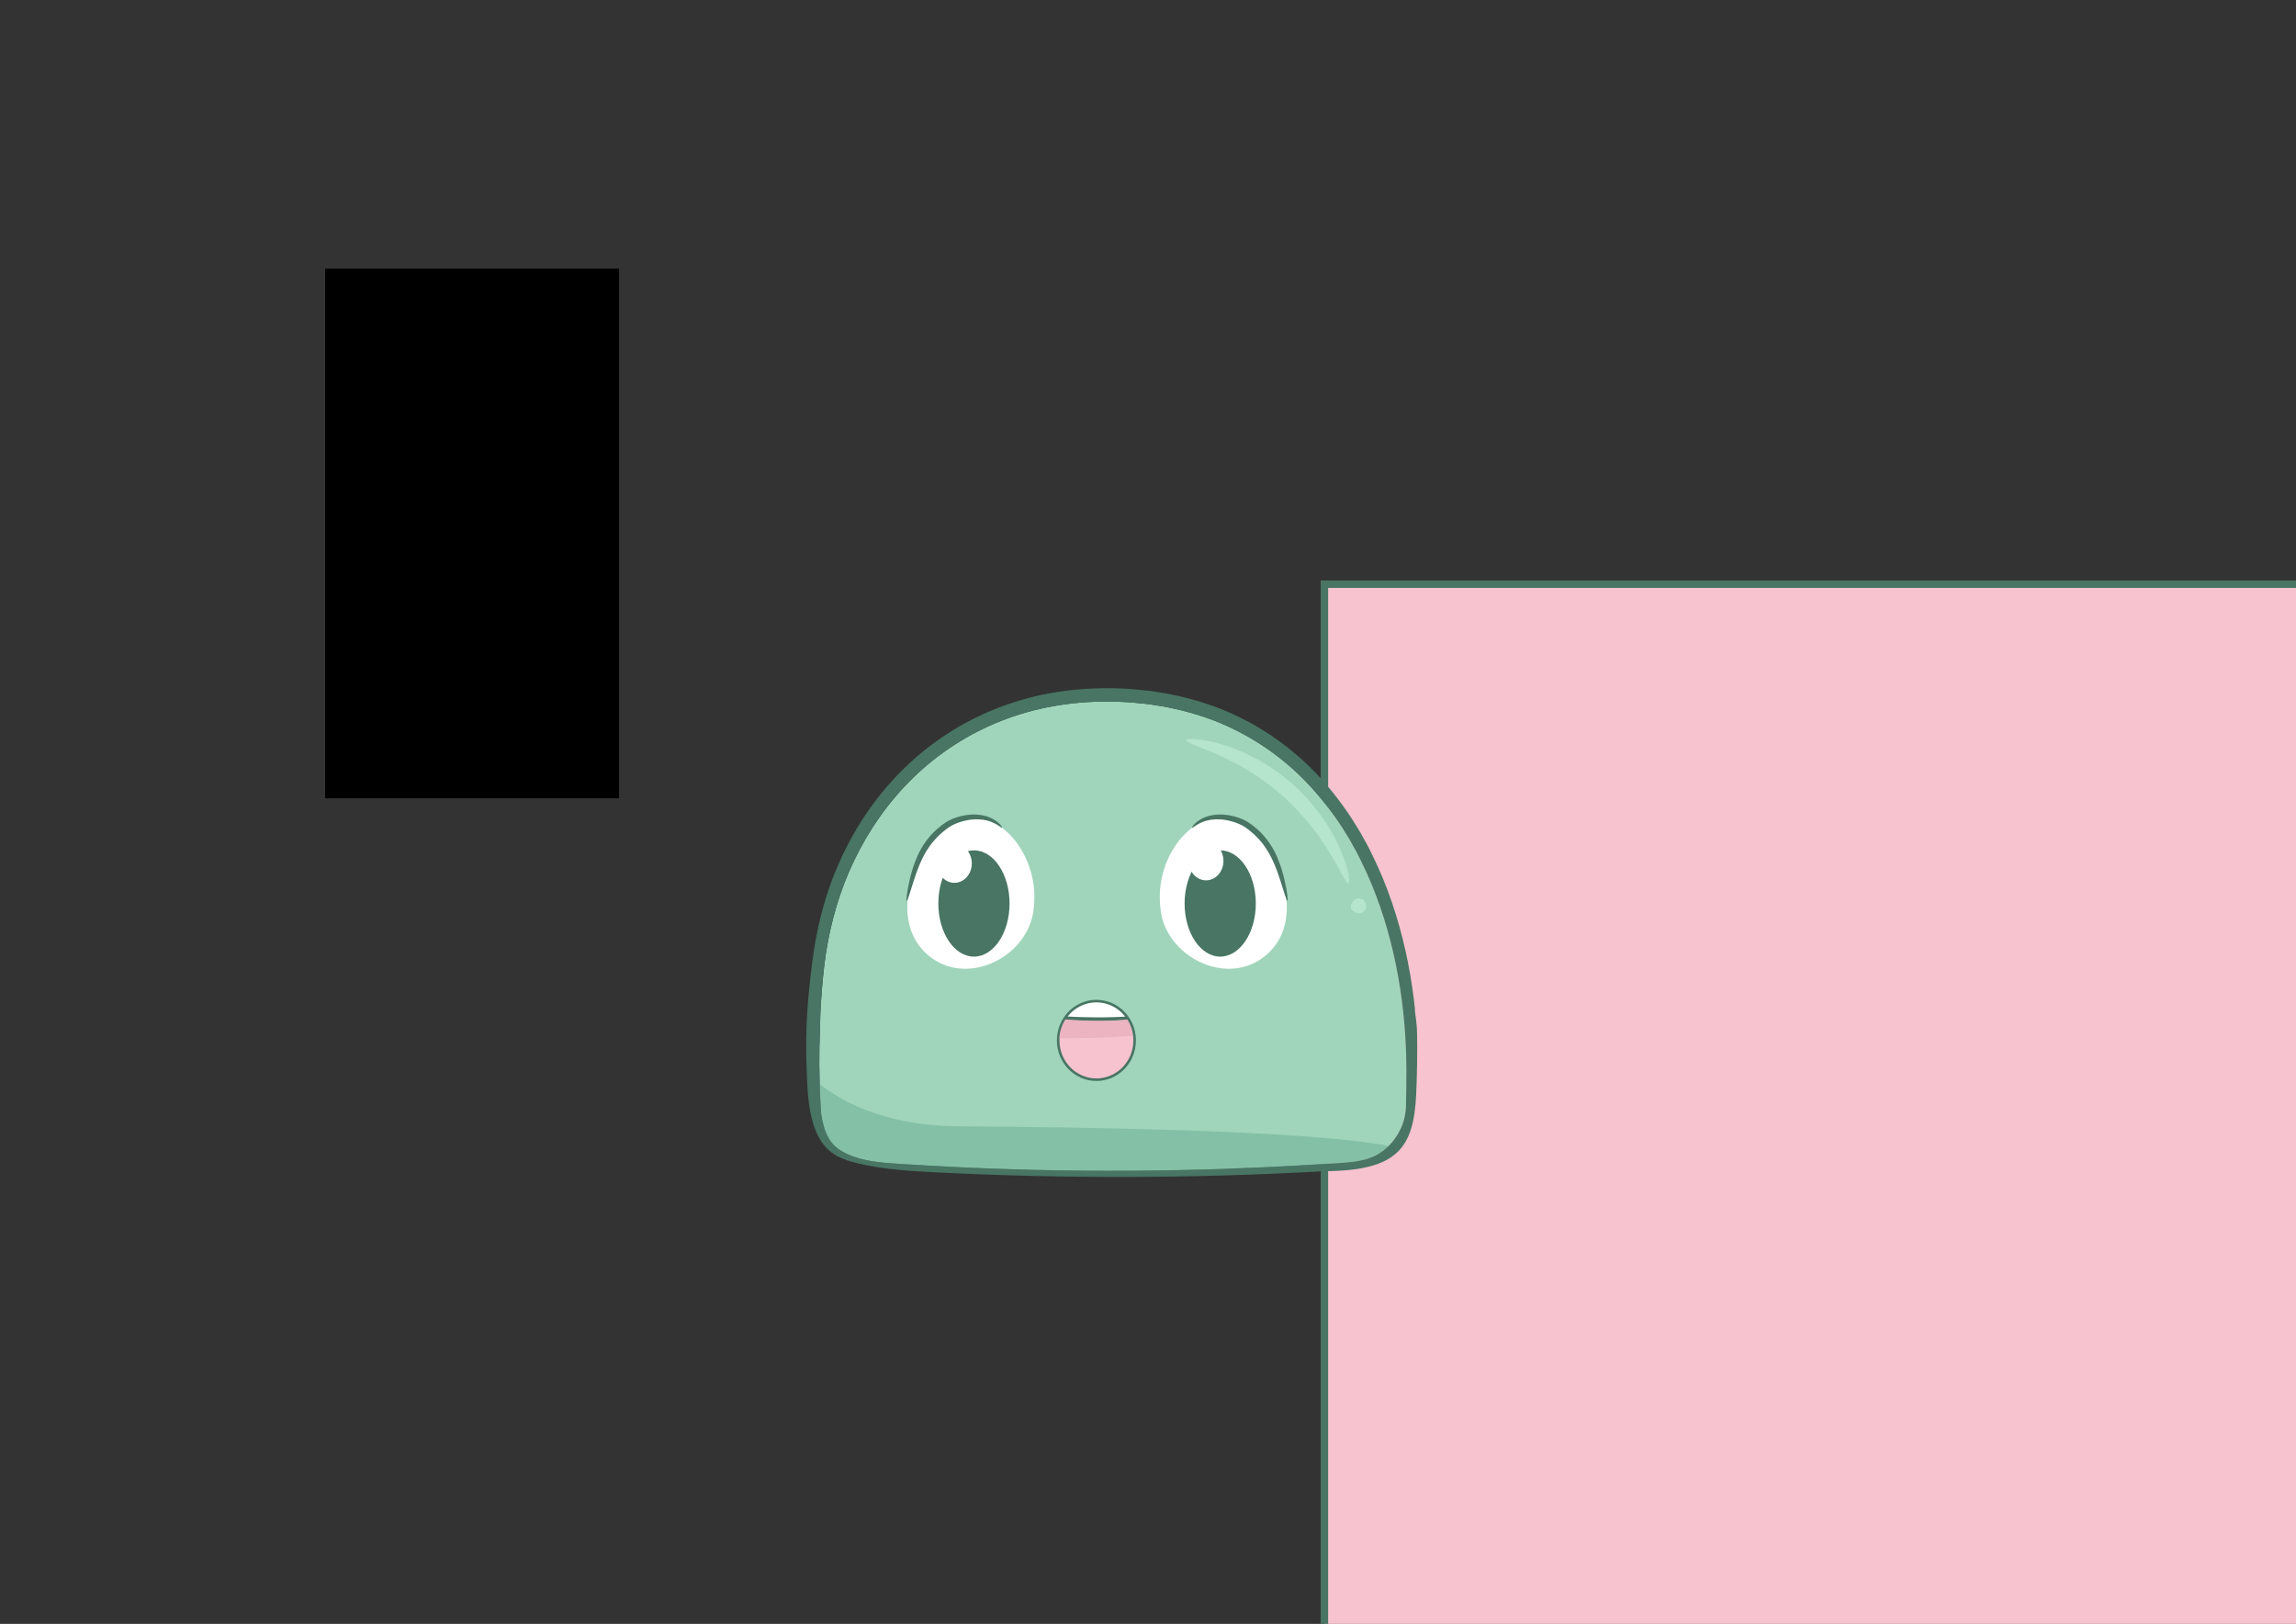 <?xml version="1.0" encoding="UTF-8" standalone="no"?>
<svg
   xmlns:dc="http://purl.org/dc/elements/1.1/"
   xmlns:cc="http://creativecommons.org/ns#"
   xmlns:rdf="http://www.w3.org/1999/02/22-rdf-syntax-ns#"
   xmlns:svg="http://www.w3.org/2000/svg"
   xmlns="http://www.w3.org/2000/svg"
   version="1.1"
   id="svg2"
   xml:space="preserve"
   width="1587.4"
   height="1122.52"
   viewBox="0 0 1587.4 1122.52"><rect x="0" y="0" width="1587.4" height="1122.52" fill="#333333" stroke="none"/><defs
     id="defs6"><clipPath
       clipPathUnits="userSpaceOnUse"
       id="clipPath18"><path
         d="M 0,841.89 H 1190.55 V 0 H 0 Z"
         id="path16" /></clipPath><clipPath
       clipPathUnits="userSpaceOnUse"
       id="clipPath30"><path
         d="M 440.242,347.139 H 740.28 V 296.494 H 440.242 Z"
         id="path28" /></clipPath><clipPath
       clipPathUnits="userSpaceOnUse"
       id="clipPath110"><path
         d="m 556.181,377.034 h 62.403 v -10.678 h -62.403 z"
         id="path108" /></clipPath></defs><g
     transform="translate(-24.785,85.836)"
     id="g1742"><flowRoot
       xml:space="preserve"
       id="flowRoot1677"
       style="font-style:normal;font-variant:normal;font-weight:normal;font-stretch:normal;font-size:10.667px;line-height:100%;font-family:'BadaBoom BB';-inkscape-font-specification:'BadaBoom BB';letter-spacing:0px;word-spacing:0px;fill:#f6c3ce;fill-opacity:1;stroke:#487564;stroke-width:1px;stroke-linecap:butt;stroke-linejoin:miter;stroke-opacity:1"
       transform="matrix(5.149,0,0,5.149,157.329,-569.076)"><flowRegion
         id="flowRegion1679"
         style="fill:#f6c3ce;fill-opacity:1;stroke:#487564;stroke-opacity:1"><rect
           id="rect1681"
           width="267.844"
           height="376.865"
           x="152.092"
           y="172.281"
           style="fill:#f6c3ce;fill-opacity:1;stroke:#487564;stroke-opacity:1" /></flowRegion><flowPara
         id="flowPara1683"
         style="font-size:53.333px;fill:#f6c3ce;fill-opacity:1;stroke:#487564;stroke-opacity:1">!</flowPara></flowRoot><g
       id="g20"
       transform="matrix(1.333,0,0,-1.333,996.925,641.801)"><path
         d="m 0,0 c -0.045,0.984 -0.091,1.972 -0.137,2.961 -0.656,15.821 -2.692,32.05 -6.373,48.32 -3.743,16.242 -9.118,32.568 -16.862,48.14 l -1.462,2.917 -0.731,1.462 -0.795,1.429 c -1.065,1.905 -2.131,3.814 -3.202,5.729 -1.152,1.862 -2.308,3.73 -3.467,5.602 -1.151,1.878 -2.469,3.648 -3.699,5.484 -5.083,7.228 -10.786,14.112 -17.137,20.457 -12.739,12.652 -28.24,22.885 -45.488,29.642 -8.65,3.308 -17.691,5.765 -26.952,7.449 -2.326,0.366 -4.656,0.734 -6.989,1.103 -2.349,0.273 -4.711,0.477 -7.07,0.722 -2.357,0.287 -4.737,0.361 -7.116,0.476 l -3.573,0.17 -3.578,0.007 c -19.089,0.109 -37.973,-3.141 -55.218,-9.957 -17.264,-6.748 -32.826,-16.935 -45.696,-29.444 -12.904,-12.499 -23.128,-27.231 -30.634,-42.836 -0.896,-1.972 -1.855,-3.91 -2.696,-5.895 -0.82,-1.993 -1.638,-3.982 -2.454,-5.965 -0.728,-2.018 -1.454,-4.03 -2.178,-6.036 -0.706,-2.014 -1.29,-4.062 -1.939,-6.083 -2.43,-8.134 -4.24,-16.354 -5.502,-24.558 -1.22,-8.18 -1.933,-16.493 -2.493,-24.626 -0.125,-2.038 -0.278,-4.071 -0.341,-6.1 -0.056,-2.028 -0.113,-4.049 -0.17,-6.064 -0.114,-4.029 -0.227,-8.03 -0.34,-12.003 -0.198,-11.713 0.121,-23.181 0.917,-34.335 0.317,-2.052 0.714,-4.084 1.26,-6.072 0.879,-3.234 2.229,-6.275 4.182,-8.745 0.946,-1.273 2.13,-2.28 3.376,-3.238 1.411,-0.943 2.869,-1.846 4.453,-2.577 6.311,-3.012 13.784,-4.177 21.575,-4.799 3.9,-0.323 7.947,-0.534 11.995,-0.793 4.054,-0.256 8.148,-0.508 12.281,-0.714 16.527,-0.899 33.652,-1.602 51.201,-2.019 35.096,-0.83 68.553,-0.512 98.959,0.522 15.203,0.539 29.646,1.221 43.155,2.009 3.376,0.211 6.695,0.418 9.954,0.622 3.251,0.211 6.479,0.388 9.547,0.645 6.122,0.504 11.819,1.495 16.393,4.081 4.597,2.538 8.175,6.395 10.678,10.586 2.8,4.669 4.137,9.4 4.304,14.849 0.191,6.219 0.136,12.435 0.207,18.645 C 0.141,-6.873 0.082,-4.92 0.054,-2.953 0.036,-1.971 0.018,-0.986 0,0"
         style="fill:#a0d5bb;fill-opacity:1;fill-rule:nonzero;stroke:none"
         id="path22" /></g><g
       id="g24"
       transform="matrix(1.333,0,0,-1.333,0,1122.52)"><g
         id="g26" /><g
         id="g38"><g
           clip-path="url(#clipPath30)"
           id="g36"
           style="opacity:0.65"><g
             transform="translate(515.94,322.416)"
             id="g34"><path
               d="m 0,0 c -39.822,0.304 -63.223,13.855 -75.698,24.723 0.025,-7.106 0.547,-14.202 1.358,-21.291 0.498,-0.801 0.815,-1.776 0.861,-2.928 0.074,-1.842 0.849,-3.568 1.936,-5.185 0.5,-0.533 0.935,-1.119 1.313,-1.748 1.443,-1.743 3.112,-3.342 4.456,-4.797 3.295,-3.566 7.478,-5.07 12.09,-6.225 4.825,-1.209 9.948,-1.696 14.644,-3.235 0.68,0.046 1.373,-0.041 2.053,-0.304 0.736,-0.114 1.469,-0.249 2.197,-0.423 0.526,-0.125 0.891,-0.392 1.132,-0.726 1.067,0.075 2.18,-0.01 3.249,0.011 1.946,0.04 3.8,0.066 5.737,-0.097 7.1,-0.592 14.181,0.874 21.219,-0.069 7.476,-1.001 14.673,-0.642 22.204,-0.803 3.175,-0.067 6.288,-0.124 9.417,-0.698 2.358,-0.433 4.964,-1.536 7.327,-0.797 1.222,0.382 2.334,0.368 3.3,0.071 0.528,0.202 1.062,0.375 1.604,0.495 1.757,0.386 3.268,0.033 4.456,-0.744 4.166,-0.087 8.37,-0.517 12.222,-0.545 5.343,-0.039 10.684,0.577 16.009,-0.025 4.949,-0.56 9.426,-0.061 14.336,0.58 1.305,0.17 2.539,-0.326 3.538,-1.163 6.004,0.324 12.043,0.563 17.953,1.199 11.351,1.223 22.116,1.175 33.644,0.851 2.666,-0.075 5.331,-0.102 7.996,-0.108 8.676,2.937 19.083,1.669 27.759,1.378 8.643,-0.289 16.483,1.024 24.946,2.406 3.766,0.615 7.059,1.169 10.491,2.808 1.999,0.954 3.906,1.79 5.978,2.257 0.294,0.313 0.539,0.575 0.696,0.729 0.58,0.567 1.195,0.969 1.822,1.244 0.572,0.987 1.266,1.901 2.094,2.703 C 180.529,-1.505 50.353,-0.384 0,0"
               style="fill:#75b69a;fill-opacity:1;fill-rule:nonzero;stroke:none"
               id="path32" /></g></g></g></g><ellipse
       ry="26.278"
       rx="25.553"
       cy="633.354"
       cx="782.813"
       id="ellipse1633"
       style="opacity:1;fill:#487564;fill-opacity:1;stroke:#487564;stroke-width:3.543;stroke-linecap:round;stroke-linejoin:miter;stroke-miterlimit:4;stroke-dasharray:none;stroke-opacity:1;paint-order:markers stroke fill" /><g
       id="g40"
       transform="matrix(1.333,0,0,-1.333,996.841,678.48)"><path
         d="m 0,0 c -0.167,-5.45 -1.504,-10.182 -4.304,-14.851 -2.503,-4.19 -6.081,-8.046 -10.677,-10.586 -4.575,-2.584 -10.272,-3.577 -16.393,-4.081 -3.068,-0.256 -6.297,-0.432 -9.548,-0.644 -3.259,-0.203 -6.577,-0.411 -9.954,-0.622 -13.509,-0.788 -27.951,-1.47 -43.154,-2.009 -30.407,-1.034 -63.863,-1.353 -98.96,-0.522 -17.548,0.417 -34.673,1.12 -51.2,2.02 -4.134,0.205 -8.227,0.458 -12.282,0.713 -4.048,0.259 -8.094,0.47 -11.994,0.793 -7.791,0.622 -15.265,1.788 -21.575,4.799 -1.585,0.73 -3.042,1.635 -4.454,2.578 -1.246,0.957 -2.43,1.964 -3.375,3.236 -1.953,2.471 -3.303,5.513 -4.182,8.745 -0.546,1.99 -0.944,4.021 -1.261,6.074 -0.795,11.153 -1.114,22.621 -0.916,34.334 0.112,3.972 0.226,7.973 0.34,12.002 0.056,2.015 0.113,4.037 0.17,6.066 0.063,2.028 0.215,4.06 0.341,6.1 0.56,8.131 1.272,16.446 2.493,24.626 1.262,8.203 3.071,16.423 5.501,24.558 0.65,2.02 1.234,4.068 1.94,6.081 0.724,2.007 1.45,4.019 2.178,6.037 0.815,1.983 1.633,3.971 2.453,5.966 0.841,1.984 1.8,3.922 2.697,5.894 7.506,15.604 17.729,30.338 30.633,42.836 12.871,12.509 28.433,22.696 45.697,29.444 17.245,6.816 36.128,10.065 55.218,9.957 l 3.578,-0.007 3.572,-0.171 c 2.38,-0.114 4.76,-0.188 7.116,-0.475 2.36,-0.245 4.722,-0.449 7.071,-0.723 2.333,-0.368 4.663,-0.735 6.989,-1.103 9.261,-1.683 18.302,-4.14 26.952,-7.449 17.247,-6.756 32.749,-16.99 45.487,-29.641 6.352,-6.345 12.055,-13.229 17.138,-20.457 1.229,-1.837 2.548,-3.607 3.698,-5.484 1.159,-1.872 2.316,-3.74 3.468,-5.603 1.07,-1.914 2.137,-3.824 3.201,-5.728 l 0.795,-1.429 0.732,-1.462 1.461,-2.917 c 7.745,-15.572 13.12,-31.898 16.863,-48.139 3.68,-16.271 5.717,-32.5 6.373,-48.321 0.046,-0.99 0.092,-1.976 0.136,-2.961 C 0.08,26.487 0.099,25.503 0.116,24.521 0.145,22.554 0.203,20.601 0.207,18.644 0.137,12.434 0.191,6.218 0,0 M 5.767,37.082 C 5.736,39.29 5.58,41.438 5.354,43.613 5.122,45.856 4.617,48.217 4.617,50.469 3.971,56.551 3.122,62.61 2.067,68.635 1.393,72.493 0.633,76.336 -0.211,80.161 -3.965,96.843 -9.412,113.67 -17.366,129.824 l -1.503,3.027 -0.753,1.516 -0.818,1.485 c -1.098,1.98 -2.198,3.964 -3.301,5.955 -1.192,1.94 -2.386,3.885 -3.583,5.835 -1.192,1.955 -2.557,3.808 -3.832,5.723 -5.272,7.548 -11.212,14.762 -17.855,21.43 -13.317,13.301 -29.646,24.134 -47.774,31.252 -9.087,3.492 -18.569,6.077 -28.248,7.841 -2.429,0.384 -4.863,0.769 -7.299,1.154 -2.447,0.288 -4.907,0.503 -7.365,0.757 -2.457,0.297 -4.931,0.378 -7.406,0.497 l -3.714,0.177 -3.728,0.009 c -9.944,0.042 -19.852,-0.765 -29.548,-2.496 -9.699,-1.715 -19.164,-4.418 -28.214,-7.974 -18.116,-7.105 -34.456,-17.848 -47.912,-30.994 -13.493,-13.136 -24.122,-28.574 -31.876,-44.855 -0.927,-2.056 -1.915,-4.08 -2.783,-6.148 -0.844,-2.077 -1.686,-4.149 -2.526,-6.216 -0.748,-2.1 -1.494,-4.195 -2.238,-6.283 -0.724,-2.096 -1.323,-4.224 -1.986,-6.326 -2.486,-8.456 -4.319,-16.985 -5.581,-25.486 -2.797,-19.49 -4.496,-39.253 -3.7,-58.953 0.564,-13.987 0.495,-35.062 12.514,-44.67 4.044,-3.232 9.139,-4.825 14.177,-6.018 13.165,-3.116 26.751,-3.95 40.263,-4.628 67.24,-3.377 134.658,-3.174 201.876,0.607 37.97,0.206 46.092,12.286 47.384,40.064 0.457,10.261 0.601,20.702 0.462,30.976"
         style="fill:#487564;fill-opacity:1;fill-rule:nonzero;stroke:none"
         id="path42" /></g><g
       id="g44"
       transform="matrix(1.333,0,0,-1.333,957.154,524.676)"><path
         d="M 0,0 C 0.511,0.165 0.518,1.904 -0.078,4.907 -0.669,7.91 -1.95,12.15 -4.1,17.188 c -2.141,5.038 -5.244,10.829 -9.425,16.791 -4.173,5.962 -9.482,12.046 -15.795,17.637 -6.347,5.554 -13.055,10.048 -19.498,13.431 -6.445,3.392 -12.582,5.736 -17.85,7.221 -5.27,1.493 -9.639,2.226 -12.692,2.431 -3.055,0.211 -4.779,-0.017 -4.877,-0.544 -0.222,-1.171 6.124,-3.036 15.662,-7.199 9.528,-4.118 22.209,-10.961 33.98,-21.331 C -22.815,35.263 -14.419,23.553 -9.127,14.623 -3.788,5.689 -1.134,-0.368 0,0"
         style="fill:#b5e5cc;fill-opacity:1;fill-rule:nonzero;stroke:none"
         id="path46" /></g><g
       id="g48"
       transform="matrix(1.333,0,0,-1.333,964.965,545.38)"><path
         d="M 0,0 C 1.093,0.099 2.056,0.645 2.637,1.57 3.221,2.482 3.396,3.768 2.969,5.012 2.541,6.256 1.613,7.163 0.592,7.524 -0.435,7.897 -1.53,7.736 -2.453,7.143 -3.383,6.545 -4.004,5.674 -4.37,4.835 -4.73,3.987 -4.839,3.167 -4.58,2.419 -4.325,1.671 -3.735,1.091 -2.931,0.643 -2.126,0.206 -1.101,-0.1 0,0"
         style="fill:#b5e5cc;fill-opacity:1;fill-rule:nonzero;stroke:none"
         id="path50" /></g><g
       id="g52"
       transform="matrix(1.333,0,0,-1.333,826.642,532.546)"><path
         d="M 0,0 C -0.057,-3.13 0.132,-6.168 0.555,-8.992 3.981,-31.854 33.197,-47.186 53.032,-33.032 74.11,-17.99 66.287,13.724 50.859,29.867 26.751,55.094 0.492,26.956 0,0"
         style="fill:#ffffff;fill-opacity:1;fill-rule:nonzero;stroke:none"
         id="path54" /></g><g
       id="g56"
       transform="matrix(1.333,0,0,-1.333,843.788,538.708)"><path
         d="m 0,0 c 0,-15.217 8.269,-27.554 18.468,-27.554 10.199,0 18.468,12.337 18.468,27.554 0,15.218 -8.269,27.554 -18.468,27.554 C 8.269,27.554 0,15.218 0,0"
         style="fill:#487564;fill-opacity:1;fill-rule:nonzero;stroke:none"
         id="path58" /></g><g
       id="g60"
       transform="matrix(1.333,0,0,-1.333,870.656,509.288)"><path
         d="m 0,0 c 0,-5.562 -4.039,-10.072 -9.021,-10.072 -4.982,0 -9.021,4.51 -9.021,10.072 0,5.562 4.039,10.072 9.021,10.072 C -4.039,10.072 0,5.562 0,0"
         style="fill:#ffffff;fill-opacity:1;fill-rule:nonzero;stroke:none"
         id="path62" /></g><g
       id="g64"
       transform="matrix(1.333,0,0,-1.333,914.876,536.82)"><path
         d="m 0,0 c 0.376,0.087 -0.026,4.374 -1.604,11.192 -0.809,3.4 -1.944,7.452 -3.847,11.762 -1.875,4.303 -4.729,8.819 -8.641,12.688 -0.499,0.471 -0.995,0.94 -1.487,1.405 -0.494,0.465 -1.035,0.866 -1.546,1.295 -1.004,0.868 -2.125,1.61 -3.191,2.364 -2.283,1.448 -4.678,2.325 -6.982,2.972 -2.317,0.63 -4.586,0.951 -6.72,1.033 -2.138,0.049 -4.131,-0.161 -5.916,-0.527 -3.574,-0.814 -6.171,-2.419 -7.646,-3.782 -0.365,-0.351 -0.709,-0.635 -0.951,-0.94 -0.241,-0.305 -0.438,-0.568 -0.588,-0.786 -0.299,-0.436 -0.412,-0.694 -0.333,-0.765 0.08,-0.072 0.348,0.046 0.776,0.326 0.214,0.139 0.467,0.32 0.757,0.538 0.29,0.218 0.672,0.409 1.063,0.664 1.585,0.978 4.052,2.116 7.314,2.592 1.637,0.197 3.443,0.266 5.38,0.118 1.933,-0.182 3.984,-0.566 6.069,-1.21 2.073,-0.657 4.231,-1.521 6.133,-2.781 0.953,-0.707 1.948,-1.373 2.887,-2.2 0.47,-0.404 0.974,-0.779 1.429,-1.211 0.456,-0.433 0.915,-0.868 1.375,-1.305 1.782,-1.807 3.418,-3.681 4.747,-5.685 0.719,-0.961 1.277,-2.01 1.901,-2.986 0.54,-1.028 1.12,-2.008 1.586,-3.022 1.941,-4.017 3.263,-7.879 4.324,-11.145 C -1.624,4.05 -0.455,-0.107 0,0"
         style="fill:#487564;fill-opacity:1;fill-rule:nonzero;stroke:none"
         id="path66" /></g><g
       id="g68"
       transform="matrix(1.333,0,0,-1.333,739.908,532.546)"><path
         d="M 0,0 C 0.057,-3.13 -0.131,-6.168 -0.555,-8.992 -3.981,-31.854 -33.197,-47.186 -53.032,-33.032 -74.11,-17.99 -66.287,13.724 -50.859,29.867 -26.75,55.094 -0.492,26.956 0,0"
         style="fill:#ffffff;fill-opacity:1;fill-rule:nonzero;stroke:none"
         id="path70" /></g><g
       id="g72"
       transform="matrix(1.333,0,0,-1.333,722.763,538.708)"><path
         d="m 0,0 c 0,-15.217 -8.269,-27.554 -18.468,-27.554 -10.199,0 -18.468,12.337 -18.468,27.554 0,15.218 8.269,27.554 18.468,27.554 C -8.269,27.554 0,15.218 0,0"
         style="fill:#487564;fill-opacity:1;fill-rule:nonzero;stroke:none"
         id="path74" /></g><g
       id="g76"
       transform="matrix(1.333,0,0,-1.333,672.615,511.003)"><path
         d="m 0,0 c 0,-5.562 4.039,-10.072 9.021,-10.072 4.982,0 9.021,4.51 9.021,10.072 0,5.562 -4.039,10.071 -9.021,10.071 C 4.039,10.071 0,5.562 0,0"
         style="fill:#ffffff;fill-opacity:1;fill-rule:nonzero;stroke:none"
         id="path78" /></g><g
       id="g80"
       transform="matrix(1.333,0,0,-1.333,651.675,536.82)"><path
         d="m 0,0 c 0.455,-0.107 1.624,4.05 3.711,10.604 1.061,3.266 2.383,7.128 4.324,11.145 0.465,1.014 1.046,1.994 1.586,3.022 0.623,0.976 1.181,2.025 1.901,2.986 1.328,2.004 2.965,3.878 4.747,5.685 0.46,0.437 0.919,0.872 1.374,1.305 0.455,0.432 0.959,0.807 1.43,1.211 0.938,0.827 1.934,1.493 2.887,2.2 1.902,1.26 4.06,2.124 6.133,2.781 2.084,0.644 4.136,1.028 6.069,1.21 1.937,0.148 3.743,0.079 5.38,-0.118 3.262,-0.476 5.729,-1.614 7.314,-2.592 0.391,-0.255 0.772,-0.446 1.062,-0.664 0.29,-0.218 0.544,-0.399 0.758,-0.538 0.428,-0.28 0.696,-0.398 0.776,-0.326 0.079,0.071 -0.034,0.329 -0.333,0.765 -0.15,0.218 -0.347,0.481 -0.588,0.786 -0.242,0.305 -0.586,0.589 -0.951,0.94 -1.475,1.363 -4.073,2.968 -7.647,3.782 -1.784,0.366 -3.777,0.576 -5.916,0.527 -2.133,-0.082 -4.402,-0.403 -6.719,-1.033 -2.304,-0.647 -4.7,-1.524 -6.982,-2.972 C 19.25,39.952 18.129,39.21 17.125,38.342 16.614,37.913 16.073,37.512 15.579,37.047 15.086,36.582 14.59,36.113 14.092,35.642 10.18,31.773 7.326,27.257 5.451,22.954 3.547,18.644 2.413,14.592 1.603,11.192 0.025,4.374 -0.376,0.087 0,0"
         style="fill:#487564;fill-opacity:1;fill-rule:nonzero;stroke:none"
         id="path82" /></g><g
       id="g84"
       transform="matrix(1.333,0,0,-1.333,743.147,615.57)"><path
         style="fill:#ffffff;fill-opacity:1;fill-rule:nonzero;stroke:none;stroke-width:1.333"
         d="m 782.812,607.076 a 25.553,26.278 0 0 0 -19.85,9.764 c 6.381,0.324 13.46,0.574 21.025,0.576 6.656,0.02 12.973,-0.189 18.744,-0.512 a 25.553,26.278 0 0 0 -19.92,-9.828 z"
         transform="matrix(0.75,0,0,-0.75,-557.36,461.677)"
         id="path86" /></g><g
       id="g92"
       transform="matrix(1.333,0,0,-1.333,826.138,633.314)"
       style="stroke:none;stroke-width:2.7;stroke-linecap:round;stroke-miterlimit:4;stroke-dasharray:none;stroke-opacity:1;paint-order:markers stroke fill"><path
         style="fill:#f6c3ce;fill-opacity:1;fill-rule:nonzero;stroke:none;stroke-width:3.6;stroke-linecap:round;stroke-miterlimit:4;stroke-dasharray:none;stroke-opacity:1;paint-order:markers stroke fill"
         d="m 761.49,618.906 a 25.553,26.278 0 0 0 -4.23,14.447 25.553,26.278 0 0 0 25.553,26.277 25.553,26.278 0 0 0 25.555,-26.277 25.553,26.278 0 0 0 -4.162,-14.355 c -6.2,0.509 -13.066,0.84 -20.359,0.818 -8.126,-0.003 -15.653,-0.386 -22.355,-0.91 z"
         transform="matrix(0.75,0,0,-0.75,-619.604,474.986)"
         id="path94" /></g><g
       id="g104"
       transform="matrix(1.333,0,0,-1.333,1.359,1120.432)"><g
         id="g106" /><g
         id="g118"><g
           clip-path="url(#clipPath110)"
           id="g116"
           style="opacity:0.68"><g
             transform="translate(563.49,366.39)"
             id="g114"><path
               style="fill:#e7acbc;fill-opacity:1;fill-rule:nonzero;stroke:none;stroke-width:1.333"
               d="m 761.49,618.906 a 25.553,26.278 0 0 0 -4.156,12.898 c 7.741,-0.168 15.474,-0.159 23.219,-0.301 8.934,-0.163 18.269,-1.001 27.59,-1.367 a 25.553,26.278 0 0 0 -3.938,-11.141 c -6.2,0.51 -13.067,0.842 -20.359,0.82 -8.127,-0.003 -15.653,-0.387 -22.355,-0.91 z"
               transform="matrix(0.75,0,0,-0.75,-564.509,473.934)"
               id="path112" /></g></g></g></g></g><flowRoot
     style="font-style:normal;font-weight:normal;font-size:10.667px;line-height:100%;font-family:sans-serif;letter-spacing:0px;word-spacing:0px;fill:#000000;fill-opacity:1;stroke:none;stroke-width:1px;stroke-linecap:butt;stroke-linejoin:miter;stroke-opacity:1"
     id="flowRoot1669"
     xml:space="preserve"><flowRegion
       id="flowRegion1671"><rect
         y="185.741"
         x="224.773"
         height="366.098"
         width="203.238"
         id="rect1673" /></flowRegion><flowPara
       id="flowPara1675" /></flowRoot></svg>